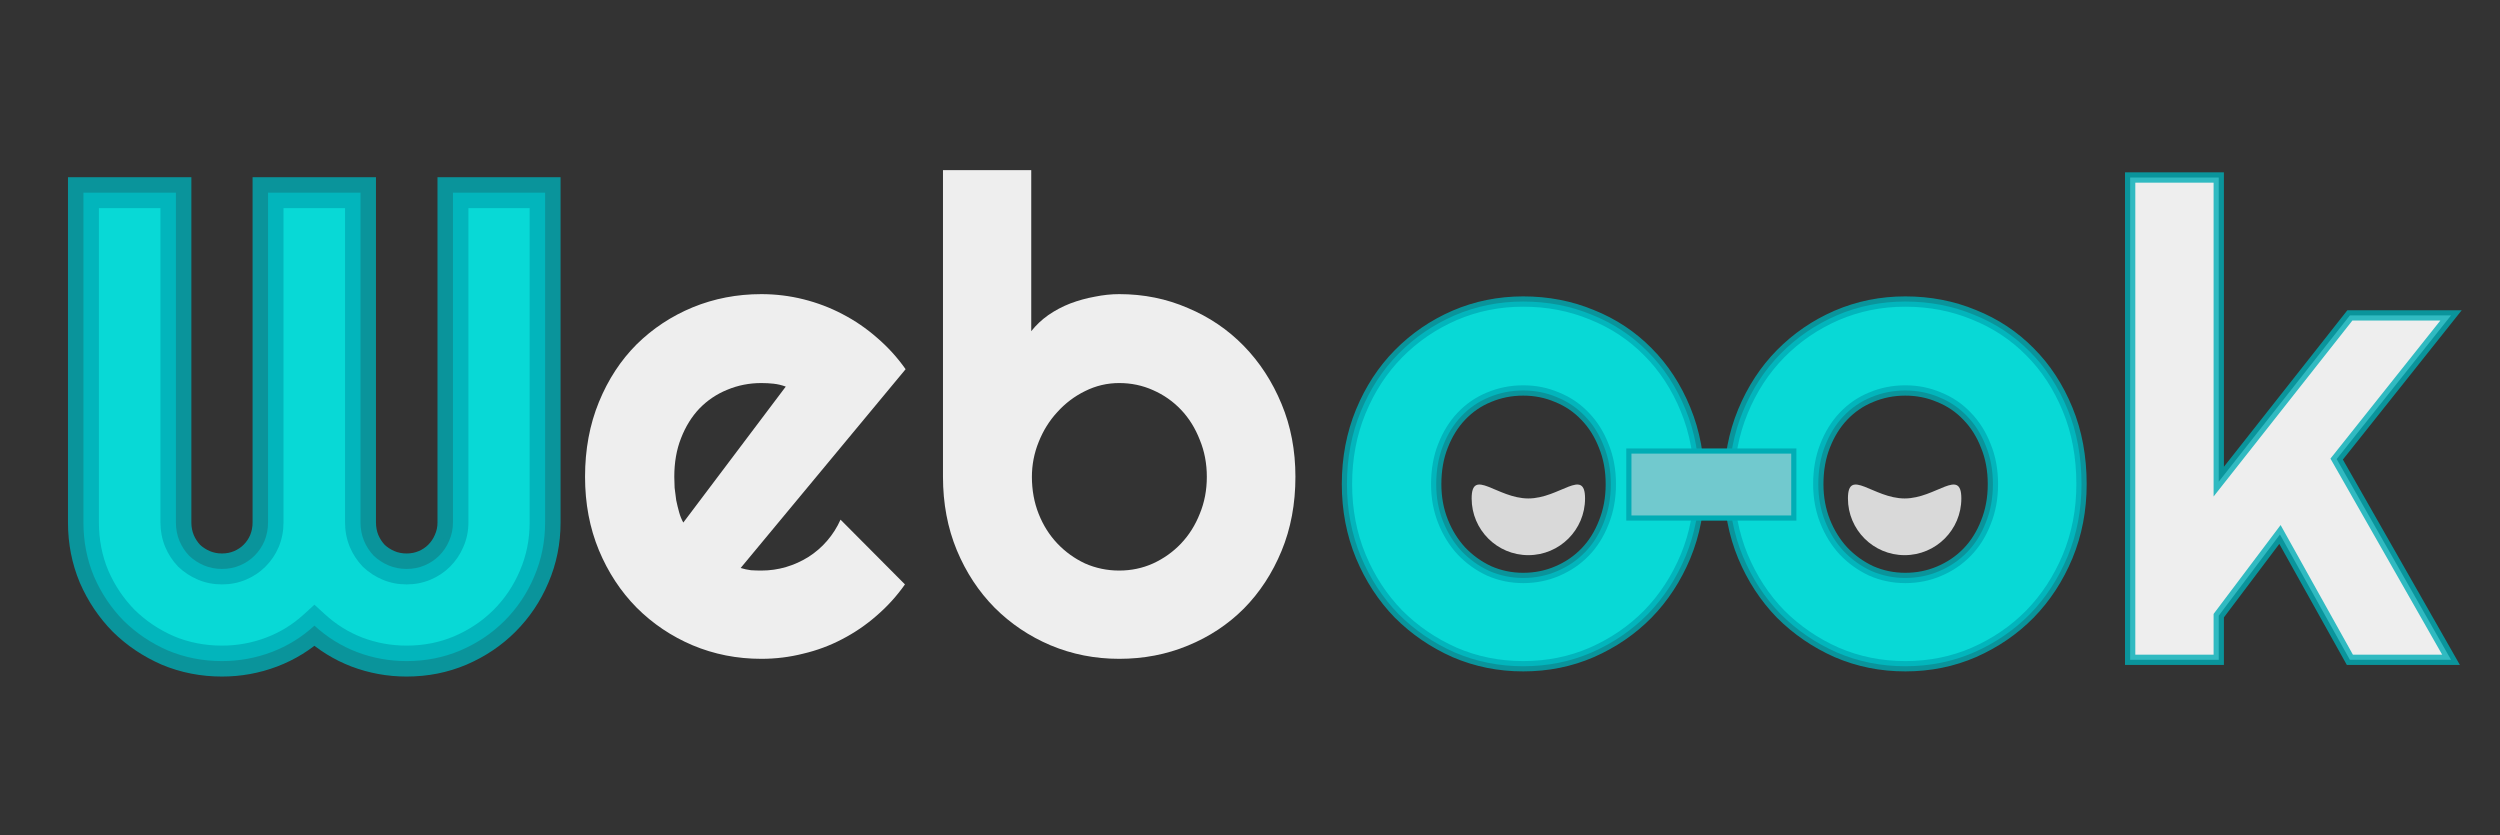 <svg width="485" height="162" viewBox="0 0 485 162" fill="none" xmlns="http://www.w3.org/2000/svg">
<rect x="0" y="0" width="485" height="162" fill="#333333" stroke="none"/>
<path d="M105.75 101.375C105.75 105.083 105.042 108.583 103.625 111.875C102.25 115.125 100.333 117.979 97.875 120.438C95.458 122.854 92.604 124.771 89.312 126.188C86.062 127.562 82.583 128.25 78.875 128.25C75.542 128.25 72.333 127.667 69.25 126.5C66.208 125.333 63.458 123.625 61 121.375C58.542 123.625 55.771 125.333 52.688 126.5C49.604 127.667 46.396 128.25 43.062 128.25C39.354 128.25 35.854 127.562 32.562 126.188C29.312 124.771 26.458 122.854 24 120.438C21.583 117.979 19.667 115.125 18.25 111.875C16.875 108.583 16.188 105.083 16.188 101.375V37.375H34.125V101.375C34.125 102.625 34.354 103.812 34.812 104.938C35.271 106.021 35.896 106.979 36.688 107.812C37.521 108.604 38.479 109.229 39.562 109.688C40.646 110.146 41.812 110.375 43.062 110.375C44.312 110.375 45.479 110.146 46.562 109.688C47.646 109.229 48.583 108.604 49.375 107.812C50.208 106.979 50.854 106.021 51.312 104.938C51.771 103.812 52 102.625 52 101.375V37.375H69.938V101.375C69.938 102.625 70.167 103.812 70.625 104.938C71.083 106.021 71.708 106.979 72.5 107.812C73.333 108.604 74.292 109.229 75.375 109.688C76.458 110.146 77.625 110.375 78.875 110.375C80.125 110.375 81.292 110.146 82.375 109.688C83.458 109.229 84.396 108.604 85.188 107.812C86.021 106.979 86.667 106.021 87.125 104.938C87.625 103.812 87.875 102.625 87.875 101.375V37.375H105.75V101.375Z" fill="#08D9D6"/>
<path d="M103.625 111.875L100.869 110.689L100.866 110.698L100.862 110.706L103.625 111.875ZM97.875 120.438L99.996 122.559L97.875 120.438ZM89.312 126.188L90.481 128.95L90.49 128.947L90.499 128.943L89.312 126.188ZM69.25 126.5L68.176 129.301L68.188 129.306L69.25 126.5ZM61 121.375L63.026 119.162L61 117.308L58.974 119.162L61 121.375ZM32.562 126.188L31.364 128.938L31.385 128.947L31.406 128.956L32.562 126.188ZM24 120.438L21.861 122.541L21.879 122.559L21.897 122.577L24 120.438ZM18.25 111.875L15.482 113.031L15.491 113.053L15.5 113.074L18.25 111.875ZM16.188 37.375V34.375H13.188V37.375H16.188ZM34.125 37.375H37.125V34.375H34.125V37.375ZM34.812 104.938L32.034 106.069L32.042 106.088L32.05 106.106L34.812 104.938ZM36.688 107.812L34.513 109.879L34.566 109.935L34.621 109.987L36.688 107.812ZM39.562 109.688L38.394 112.45L39.562 109.688ZM49.375 107.812L47.254 105.691L49.375 107.812ZM51.312 104.938L54.075 106.106L54.083 106.088L54.091 106.069L51.312 104.938ZM52 37.375V34.375H49V37.375H52ZM69.938 37.375H72.938V34.375H69.938V37.375ZM70.625 104.938L67.847 106.069L67.854 106.088L67.862 106.106L70.625 104.938ZM72.5 107.812L70.325 109.879L70.378 109.935L70.434 109.987L72.5 107.812ZM85.188 107.812L87.309 109.934L85.188 107.812ZM87.125 104.938L84.384 103.719L84.373 103.744L84.362 103.769L87.125 104.938ZM87.875 37.375V34.375H84.875V37.375H87.875ZM105.75 37.375H108.75V34.375H105.75V37.375ZM102.75 101.375C102.75 104.69 102.119 107.785 100.869 110.689L106.381 113.061C107.964 109.382 108.75 105.477 108.75 101.375H102.75ZM100.862 110.706C99.635 113.606 97.935 116.135 95.754 118.316L99.996 122.559C102.732 119.823 104.865 116.644 106.388 113.044L100.862 110.706ZM95.754 118.316C93.619 120.451 91.086 122.158 88.126 123.432L90.499 128.943C94.122 127.384 97.298 125.257 99.996 122.559L95.754 118.316ZM88.144 123.425C85.282 124.635 82.203 125.25 78.875 125.25V131.25C82.964 131.25 86.843 130.49 90.481 128.95L88.144 123.425ZM78.875 125.25C75.9 125.25 73.052 124.731 70.312 123.694L68.188 129.306C71.615 130.602 75.183 131.25 78.875 131.25V125.25ZM70.324 123.699C67.642 122.67 65.213 121.164 63.026 119.162L58.974 123.588C61.704 126.086 64.775 127.997 68.176 129.301L70.324 123.699ZM58.974 119.162C56.794 121.158 54.349 122.664 51.626 123.694L53.749 129.306C57.192 128.003 60.289 126.092 63.026 123.588L58.974 119.162ZM51.626 123.694C48.886 124.731 46.037 125.25 43.062 125.25V131.25C46.754 131.25 50.323 130.602 53.749 129.306L51.626 123.694ZM43.062 125.25C39.735 125.25 36.63 124.635 33.719 123.419L31.406 128.956C35.079 130.49 38.973 131.25 43.062 131.25V125.25ZM33.761 123.437C30.838 122.163 28.292 120.45 26.103 118.298L21.897 122.577C24.624 125.258 27.787 127.379 31.364 128.938L33.761 123.437ZM26.139 118.334C23.987 116.145 22.274 113.6 21 110.676L15.5 113.074C17.059 116.65 19.18 119.813 21.861 122.541L26.139 118.334ZM21.018 110.719C19.802 107.808 19.188 104.702 19.188 101.375H13.188C13.188 105.464 13.948 109.359 15.482 113.031L21.018 110.719ZM19.188 101.375V37.375H13.188V101.375H19.188ZM16.188 40.375H34.125V34.375H16.188V40.375ZM31.125 37.375V101.375H37.125V37.375H31.125ZM31.125 101.375C31.125 103.002 31.425 104.574 32.034 106.069L37.591 103.806C37.283 103.051 37.125 102.248 37.125 101.375H31.125ZM32.05 106.106C32.645 107.514 33.467 108.778 34.513 109.879L38.862 105.746C38.325 105.18 37.897 104.528 37.575 103.769L32.05 106.106ZM34.621 109.987C35.722 111.033 36.986 111.855 38.394 112.45L40.731 106.925C39.972 106.603 39.32 106.175 38.754 105.638L34.621 109.987ZM38.394 112.45C39.87 113.075 41.436 113.375 43.062 113.375V107.375C42.189 107.375 41.422 107.217 40.731 106.925L38.394 112.45ZM43.062 113.375C44.689 113.375 46.255 113.075 47.731 112.45L45.394 106.925C44.703 107.217 43.936 107.375 43.062 107.375V113.375ZM47.731 112.45C49.152 111.849 50.418 111.012 51.496 109.934L47.254 105.691C46.749 106.196 46.139 106.609 45.394 106.925L47.731 112.45ZM51.496 109.934C52.602 108.828 53.466 107.546 54.075 106.106L48.55 103.769C48.242 104.495 47.814 105.131 47.254 105.691L51.496 109.934ZM54.091 106.069C54.7 104.574 55 103.002 55 101.375H49C49 102.248 48.842 103.051 48.534 103.806L54.091 106.069ZM55 101.375V37.375H49V101.375H55ZM52 40.375H69.938V34.375H52V40.375ZM66.938 37.375V101.375H72.938V37.375H66.938ZM66.938 101.375C66.938 103.002 67.238 104.574 67.847 106.069L73.403 103.806C73.096 103.051 72.938 102.248 72.938 101.375H66.938ZM67.862 106.106C68.457 107.514 69.279 108.778 70.325 109.879L74.675 105.746C74.138 105.18 73.709 104.528 73.388 103.769L67.862 106.106ZM70.434 109.987C71.535 111.033 72.799 111.855 74.206 112.45L76.544 106.925C75.785 106.603 75.132 106.175 74.566 105.638L70.434 109.987ZM74.206 112.45C75.682 113.075 77.249 113.375 78.875 113.375V107.375C78.001 107.375 77.235 107.217 76.544 106.925L74.206 112.45ZM78.875 113.375C80.501 113.375 82.068 113.075 83.544 112.45L81.206 106.925C80.515 107.217 79.749 107.375 78.875 107.375V113.375ZM83.544 112.45C84.965 111.849 86.23 111.012 87.309 109.934L83.066 105.691C82.561 106.196 81.952 106.609 81.206 106.925L83.544 112.45ZM87.309 109.934C88.415 108.828 89.279 107.546 89.888 106.106L84.362 103.769C84.055 104.495 83.627 105.131 83.066 105.691L87.309 109.934ZM89.866 106.156C90.54 104.641 90.875 103.038 90.875 101.375H84.875C84.875 102.212 84.71 102.984 84.384 103.719L89.866 106.156ZM90.875 101.375V37.375H84.875V101.375H90.875ZM87.875 40.375H105.75V34.375H87.875V40.375ZM102.75 37.375V101.375H108.75V37.375H102.75Z" fill="#00ADB5" fill-opacity="0.8"/>
<path d="M143.688 110.188C144.354 110.396 145.021 110.542 145.688 110.625C146.354 110.667 147.021 110.688 147.688 110.688C149.354 110.688 150.958 110.458 152.5 110C154.042 109.542 155.479 108.896 156.812 108.062C158.188 107.188 159.396 106.146 160.438 104.938C161.521 103.688 162.396 102.312 163.062 100.812L175.562 113.375C173.979 115.625 172.146 117.646 170.062 119.438C168.021 121.229 165.792 122.75 163.375 124C161 125.25 158.479 126.188 155.812 126.812C153.188 127.479 150.479 127.812 147.688 127.812C142.979 127.812 138.542 126.938 134.375 125.188C130.25 123.438 126.625 121 123.5 117.875C120.417 114.75 117.979 111.042 116.188 106.75C114.396 102.417 113.5 97.667 113.5 92.5C113.5 87.208 114.396 82.375 116.188 78C117.979 73.625 120.417 69.896 123.5 66.812C126.625 63.729 130.25 61.333 134.375 59.625C138.542 57.917 142.979 57.062 147.688 57.062C150.479 57.062 153.208 57.396 155.875 58.062C158.542 58.729 161.062 59.688 163.438 60.938C165.854 62.188 168.104 63.729 170.188 65.562C172.271 67.354 174.104 69.375 175.688 71.625L143.688 110.188ZM152.438 75C151.646 74.708 150.854 74.521 150.062 74.438C149.312 74.354 148.521 74.312 147.688 74.312C145.354 74.312 143.146 74.75 141.062 75.625C139.021 76.458 137.229 77.667 135.688 79.25C134.188 80.833 133 82.75 132.125 85C131.25 87.208 130.812 89.708 130.812 92.5C130.812 93.125 130.833 93.833 130.875 94.625C130.958 95.417 131.062 96.229 131.188 97.062C131.354 97.854 131.542 98.625 131.75 99.375C131.958 100.125 132.229 100.792 132.562 101.375L152.438 75Z" fill="#EEEEEE"/>
<path d="M251.312 92.5C251.312 97.75 250.417 102.542 248.625 106.875C246.833 111.208 244.396 114.938 241.312 118.062C238.229 121.146 234.604 123.542 230.438 125.25C226.312 126.958 221.875 127.812 217.125 127.812C212.417 127.812 207.979 126.938 203.812 125.188C199.688 123.438 196.062 121 192.938 117.875C189.854 114.75 187.417 111.042 185.625 106.75C183.833 102.417 182.938 97.667 182.938 92.5V33H200.062V64.25C200.979 63.083 202.083 62.042 203.375 61.125C204.708 60.208 206.125 59.458 207.625 58.875C209.167 58.292 210.75 57.854 212.375 57.562C214 57.229 215.583 57.062 217.125 57.062C221.875 57.062 226.312 57.958 230.438 59.75C234.604 61.5 238.229 63.958 241.312 67.125C244.396 70.292 246.833 74.042 248.625 78.375C250.417 82.667 251.312 87.375 251.312 92.5ZM234.125 92.5C234.125 89.917 233.667 87.521 232.75 85.312C231.875 83.062 230.667 81.125 229.125 79.5C227.583 77.875 225.771 76.604 223.688 75.688C221.646 74.771 219.458 74.312 217.125 74.312C214.792 74.312 212.583 74.833 210.5 75.875C208.458 76.875 206.667 78.229 205.125 79.938C203.583 81.604 202.375 83.542 201.5 85.75C200.625 87.917 200.188 90.167 200.188 92.5C200.188 95.083 200.625 97.479 201.5 99.688C202.375 101.896 203.583 103.812 205.125 105.438C206.667 107.062 208.458 108.354 210.5 109.312C212.583 110.229 214.792 110.688 217.125 110.688C219.458 110.688 221.646 110.229 223.688 109.312C225.771 108.354 227.583 107.062 229.125 105.438C230.667 103.812 231.875 101.896 232.75 99.688C233.667 97.479 234.125 95.083 234.125 92.5Z" fill="#EEEEEE"/>
<path d="M329.688 93.938C329.688 98.938 328.792 103.604 327 107.938C325.208 112.229 322.771 115.958 319.688 119.125C316.604 122.25 312.979 124.729 308.812 126.562C304.688 128.354 300.25 129.25 295.5 129.25C290.792 129.25 286.354 128.354 282.188 126.562C278.062 124.729 274.438 122.25 271.312 119.125C268.229 115.958 265.792 112.229 264 107.938C262.208 103.604 261.312 98.938 261.312 93.938C261.312 88.854 262.208 84.146 264 79.812C265.792 75.479 268.229 71.75 271.312 68.625C274.438 65.458 278.062 62.979 282.188 61.188C286.354 59.396 290.792 58.5 295.5 58.5C300.25 58.5 304.688 59.354 308.812 61.062C312.979 62.729 316.604 65.125 319.688 68.25C322.771 71.333 325.208 75.062 327 79.438C328.792 83.771 329.688 88.604 329.688 93.938ZM312.5 93.938C312.5 91.188 312.042 88.708 311.125 86.5C310.25 84.25 309.042 82.333 307.5 80.75C305.958 79.125 304.146 77.896 302.062 77.062C300.021 76.188 297.833 75.75 295.5 75.75C293.167 75.75 290.958 76.188 288.875 77.062C286.833 77.896 285.042 79.125 283.5 80.75C282 82.333 280.812 84.25 279.938 86.5C279.062 88.708 278.625 91.188 278.625 93.938C278.625 96.521 279.062 98.917 279.938 101.125C280.812 103.333 282 105.25 283.5 106.875C285.042 108.5 286.833 109.792 288.875 110.75C290.958 111.667 293.167 112.125 295.5 112.125C297.833 112.125 300.021 111.688 302.062 110.812C304.146 109.938 305.958 108.708 307.5 107.125C309.042 105.542 310.25 103.625 311.125 101.375C312.042 99.125 312.5 96.646 312.5 93.938ZM403.812 93.938C403.812 98.938 402.917 103.604 401.125 107.938C399.333 112.229 396.896 115.958 393.812 119.125C390.729 122.25 387.104 124.729 382.938 126.562C378.812 128.354 374.375 129.25 369.625 129.25C364.917 129.25 360.479 128.354 356.312 126.562C352.188 124.729 348.562 122.25 345.438 119.125C342.354 115.958 339.917 112.229 338.125 107.938C336.333 103.604 335.438 98.938 335.438 93.938C335.438 88.854 336.333 84.146 338.125 79.812C339.917 75.479 342.354 71.75 345.438 68.625C348.562 65.458 352.188 62.979 356.312 61.188C360.479 59.396 364.917 58.5 369.625 58.5C374.375 58.5 378.812 59.354 382.938 61.062C387.104 62.729 390.729 65.125 393.812 68.25C396.896 71.333 399.333 75.062 401.125 79.438C402.917 83.771 403.812 88.604 403.812 93.938ZM386.625 93.938C386.625 91.188 386.167 88.708 385.25 86.5C384.375 84.25 383.167 82.333 381.625 80.75C380.083 79.125 378.271 77.896 376.188 77.062C374.146 76.188 371.958 75.75 369.625 75.75C367.292 75.75 365.083 76.188 363 77.062C360.958 77.896 359.167 79.125 357.625 80.75C356.125 82.333 354.938 84.25 354.062 86.5C353.188 88.708 352.75 91.188 352.75 93.938C352.75 96.521 353.188 98.917 354.062 101.125C354.938 103.333 356.125 105.25 357.625 106.875C359.167 108.5 360.958 109.792 363 110.75C365.083 111.667 367.292 112.125 369.625 112.125C371.958 112.125 374.146 111.688 376.188 110.812C378.271 109.938 380.083 108.708 381.625 107.125C383.167 105.542 384.375 103.625 385.25 101.375C386.167 99.125 386.625 96.646 386.625 93.938Z" fill="#08D9D6"/>
<path d="M430.438 128H413.25V34.438H430.438V93.438L455.875 61.188H475.5L453.312 89.062L475.5 128H455.875L442.312 103.688L430.438 119.438V128Z" fill="#EEEEEE"/>
<path d="M327 107.938L327.923 108.323L327.924 108.32L327 107.938ZM319.688 119.125L320.399 119.827L320.404 119.823L319.688 119.125ZM308.812 126.562L309.211 127.48L309.215 127.478L308.812 126.562ZM282.188 126.562L281.781 127.476L281.792 127.481L282.188 126.562ZM271.312 119.125L270.596 119.823L270.605 119.832L271.312 119.125ZM264 107.938L263.076 108.32L263.077 108.323L264 107.938ZM264 79.812L263.076 79.43L264 79.812ZM271.312 68.625L270.601 67.923L270.601 67.923L271.312 68.625ZM282.188 61.188L281.792 60.269L281.789 60.27L282.188 61.188ZM308.812 61.062L308.43 61.986L308.441 61.991L308.812 61.062ZM319.688 68.25L318.976 68.952L318.98 68.957L319.688 68.25ZM327 79.438L326.075 79.817L326.076 79.82L327 79.438ZM311.125 86.5L310.193 86.862L310.197 86.873L310.201 86.883L311.125 86.5ZM307.5 80.75L306.774 81.438L306.784 81.448L307.5 80.75ZM302.062 77.062L301.669 77.982L301.68 77.986L301.691 77.991L302.062 77.062ZM288.875 77.062L289.253 77.988L289.262 77.984L288.875 77.062ZM283.5 80.75L282.775 80.062L282.774 80.062L283.5 80.75ZM279.938 86.5L280.867 86.868L280.87 86.862L279.938 86.5ZM283.5 106.875L282.765 107.553L282.775 107.563L283.5 106.875ZM288.875 110.75L288.45 111.655L288.461 111.66L288.472 111.665L288.875 110.75ZM302.062 110.812L301.675 109.89L301.669 109.893L302.062 110.812ZM311.125 101.375L310.199 100.998L310.196 101.005L310.193 101.013L311.125 101.375ZM328.688 93.938C328.688 98.815 327.814 103.351 326.076 107.555L327.924 108.32C329.769 103.857 330.688 99.06 330.688 93.938H328.688ZM326.077 107.552C324.331 111.734 321.962 115.356 318.971 118.427L320.404 119.823C323.58 116.561 326.085 112.724 327.923 108.323L326.077 107.552ZM318.976 118.423C315.984 121.454 312.465 123.863 308.41 125.647L309.215 127.478C313.493 125.596 317.224 123.046 320.399 119.827L318.976 118.423ZM308.414 125.645C304.422 127.379 300.121 128.25 295.5 128.25V130.25C300.379 130.25 304.953 129.329 309.211 127.48L308.414 125.645ZM295.5 128.25C290.922 128.25 286.62 127.38 282.583 125.644L281.792 127.481C286.089 129.329 290.661 130.25 295.5 130.25V128.25ZM282.594 125.649C278.578 123.864 275.056 121.454 272.02 118.418L270.605 119.832C273.819 123.046 277.547 125.594 281.781 127.476L282.594 125.649ZM272.029 118.427C269.038 115.356 266.669 111.734 264.923 107.552L263.077 108.323C264.915 112.724 267.42 116.561 270.596 119.823L272.029 118.427ZM264.924 107.555C263.186 103.351 262.312 98.815 262.312 93.938H260.312C260.312 99.06 261.231 103.857 263.076 108.32L264.924 107.555ZM262.312 93.938C262.312 88.974 263.187 84.397 264.924 80.195L263.076 79.43C261.23 83.895 260.312 88.734 260.312 93.938H262.312ZM264.924 80.195C266.67 75.972 269.038 72.354 272.024 69.327L270.601 67.923C267.42 71.146 264.914 74.986 263.076 79.43L264.924 80.195ZM272.024 69.327C275.059 66.253 278.577 63.846 282.586 62.105L281.789 60.27C277.548 62.112 273.816 64.664 270.601 67.923L272.024 69.327ZM282.583 62.106C286.62 60.37 290.922 59.5 295.5 59.5V57.5C290.661 57.5 286.089 58.422 281.792 60.269L282.583 62.106ZM295.5 59.5C300.127 59.5 304.434 60.331 308.43 61.986L309.195 60.139C304.941 58.377 300.373 57.5 295.5 57.5V59.5ZM308.441 61.991C312.483 63.608 315.991 65.928 318.976 68.952L320.399 67.548C317.217 64.322 313.475 61.851 309.184 60.134L308.441 61.991ZM318.98 68.957C321.962 71.939 324.329 75.554 326.075 79.817L327.925 79.058C326.088 74.571 323.579 70.728 320.395 67.543L318.98 68.957ZM326.076 79.82C327.811 84.016 328.688 88.717 328.688 93.938H330.688C330.688 88.491 329.772 83.525 327.924 79.055L326.076 79.82ZM313.5 93.938C313.5 91.076 313.023 88.463 312.049 86.117L310.201 86.883C311.061 88.953 311.5 91.299 311.5 93.938H313.5ZM312.057 86.138C311.138 83.774 309.86 81.74 308.216 80.052L306.784 81.448C308.223 82.926 309.362 84.726 310.193 86.862L312.057 86.138ZM308.225 80.062C306.584 78.332 304.651 77.021 302.434 76.134L301.691 77.991C303.641 78.771 305.332 79.918 306.775 81.438L308.225 80.062ZM302.456 76.143C300.284 75.212 297.962 74.75 295.5 74.75V76.75C297.705 76.75 299.758 77.163 301.669 77.982L302.456 76.143ZM295.5 74.75C293.038 74.75 290.698 75.212 288.488 76.141L289.262 77.984C291.219 77.163 293.295 76.75 295.5 76.75V74.75ZM288.497 76.137C286.322 77.025 284.412 78.335 282.775 80.062L284.225 81.438C285.671 79.915 287.345 78.767 289.253 77.988L288.497 76.137ZM282.774 80.062C281.176 81.749 279.922 83.78 279.005 86.138L280.87 86.862C281.703 84.72 282.824 82.917 284.226 81.438L282.774 80.062ZM279.008 86.132C278.08 88.474 277.625 91.081 277.625 93.938H279.625C279.625 91.294 280.045 88.942 280.867 86.868L279.008 86.132ZM277.625 93.938C277.625 96.636 278.082 99.158 279.008 101.493L280.867 100.757C280.043 98.675 279.625 96.406 279.625 93.938H277.625ZM279.008 101.493C279.925 103.808 281.176 105.831 282.765 107.553L284.235 106.197C282.824 104.669 281.7 102.859 280.867 100.757L279.008 101.493ZM282.775 107.563C284.403 109.279 286.296 110.644 288.45 111.655L289.3 109.845C287.37 108.939 285.681 107.721 284.225 106.187L282.775 107.563ZM288.472 111.665C290.686 112.639 293.032 113.125 295.5 113.125V111.125C293.302 111.125 291.231 110.694 289.278 109.835L288.472 111.665ZM295.5 113.125C297.962 113.125 300.284 112.663 302.456 111.732L301.669 109.893C299.758 110.712 297.705 111.125 295.5 111.125V113.125ZM302.45 111.734C304.654 110.809 306.579 109.504 308.216 107.823L306.784 106.427C305.338 107.912 303.638 109.066 301.675 109.891L302.45 111.734ZM308.216 107.823C309.86 106.135 311.138 104.101 312.057 101.737L310.193 101.013C309.362 103.149 308.223 104.949 306.784 106.427L308.216 107.823ZM312.051 101.752C313.022 99.37 313.5 96.76 313.5 93.938H311.5C311.5 96.531 311.061 98.88 310.199 100.998L312.051 101.752ZM401.125 107.938L402.048 108.323L402.049 108.32L401.125 107.938ZM393.812 119.125L394.524 119.827L394.529 119.823L393.812 119.125ZM382.938 126.562L383.336 127.48L383.34 127.478L382.938 126.562ZM356.312 126.562L355.906 127.476L355.917 127.481L356.312 126.562ZM345.438 119.125L344.721 119.823L344.73 119.832L345.438 119.125ZM338.125 107.938L337.201 108.32L337.202 108.323L338.125 107.938ZM338.125 79.812L337.201 79.43L338.125 79.812ZM345.438 68.625L344.726 67.923L344.726 67.923L345.438 68.625ZM356.312 61.188L355.917 60.269L355.914 60.27L356.312 61.188ZM382.938 61.062L382.555 61.986L382.566 61.991L382.938 61.062ZM393.812 68.25L393.101 68.952L393.105 68.957L393.812 68.25ZM401.125 79.438L400.2 79.817L400.201 79.82L401.125 79.438ZM385.25 86.5L384.318 86.862L384.322 86.873L384.326 86.883L385.25 86.5ZM381.625 80.75L380.899 81.438L380.909 81.448L381.625 80.75ZM376.188 77.062L375.794 77.982L375.805 77.986L375.816 77.991L376.188 77.062ZM363 77.062L363.378 77.988L363.387 77.984L363 77.062ZM357.625 80.75L356.9 80.062L356.899 80.062L357.625 80.75ZM354.062 86.5L354.992 86.868L354.995 86.862L354.062 86.5ZM357.625 106.875L356.89 107.553L356.9 107.563L357.625 106.875ZM363 110.75L362.575 111.655L362.586 111.66L362.597 111.665L363 110.75ZM376.188 110.812L375.8 109.89L375.794 109.893L376.188 110.812ZM385.25 101.375L384.324 100.998L384.321 101.005L384.318 101.013L385.25 101.375ZM402.812 93.938C402.812 98.815 401.939 103.351 400.201 107.555L402.049 108.32C403.894 103.857 404.812 99.06 404.812 93.938H402.812ZM400.202 107.552C398.456 111.734 396.087 115.356 393.096 118.427L394.529 119.823C397.705 116.561 400.21 112.724 402.048 108.323L400.202 107.552ZM393.101 118.423C390.109 121.454 386.59 123.863 382.535 125.647L383.34 127.478C387.618 125.596 391.349 123.046 394.524 119.827L393.101 118.423ZM382.539 125.645C378.547 127.379 374.246 128.25 369.625 128.25V130.25C374.504 130.25 379.078 129.329 383.336 127.48L382.539 125.645ZM369.625 128.25C365.047 128.25 360.745 127.38 356.708 125.644L355.917 127.481C360.214 129.329 364.786 130.25 369.625 130.25V128.25ZM356.719 125.649C352.703 123.864 349.181 121.454 346.145 118.418L344.73 119.832C347.944 123.046 351.672 125.594 355.906 127.476L356.719 125.649ZM346.154 118.427C343.163 115.356 340.794 111.734 339.048 107.552L337.202 108.323C339.04 112.724 341.545 116.561 344.721 119.823L346.154 118.427ZM339.049 107.555C337.311 103.351 336.438 98.815 336.438 93.938H334.438C334.438 99.06 335.356 103.857 337.201 108.32L339.049 107.555ZM336.438 93.938C336.438 88.974 337.312 84.397 339.049 80.195L337.201 79.43C335.355 83.895 334.438 88.734 334.438 93.938H336.438ZM339.049 80.195C340.795 75.972 343.163 72.354 346.149 69.327L344.726 67.923C341.545 71.146 339.039 74.986 337.201 79.43L339.049 80.195ZM346.149 69.327C349.184 66.253 352.702 63.846 356.711 62.105L355.914 60.27C351.673 62.112 347.941 64.664 344.726 67.923L346.149 69.327ZM356.708 62.106C360.745 60.37 365.047 59.5 369.625 59.5V57.5C364.786 57.5 360.214 58.422 355.917 60.269L356.708 62.106ZM369.625 59.5C374.252 59.5 378.559 60.331 382.555 61.986L383.32 60.139C379.066 58.377 374.498 57.5 369.625 57.5V59.5ZM382.566 61.991C386.608 63.608 390.116 65.928 393.101 68.952L394.524 67.548C391.342 64.322 387.6 61.851 383.309 60.134L382.566 61.991ZM393.105 68.957C396.087 71.939 398.454 75.554 400.2 79.817L402.05 79.058C400.213 74.571 397.704 70.728 394.52 67.543L393.105 68.957ZM400.201 79.82C401.936 84.016 402.812 88.717 402.812 93.938H404.812C404.812 88.491 403.897 83.525 402.049 79.055L400.201 79.82ZM387.625 93.938C387.625 91.076 387.148 88.463 386.174 86.117L384.326 86.883C385.186 88.953 385.625 91.299 385.625 93.938H387.625ZM386.182 86.138C385.263 83.774 383.985 81.74 382.341 80.052L380.909 81.448C382.348 82.926 383.487 84.726 384.318 86.862L386.182 86.138ZM382.35 80.062C380.709 78.332 378.776 77.021 376.559 76.134L375.816 77.991C377.766 78.771 379.457 79.918 380.9 81.438L382.35 80.062ZM376.581 76.143C374.409 75.212 372.087 74.75 369.625 74.75V76.75C371.83 76.75 373.883 77.163 375.794 77.982L376.581 76.143ZM369.625 74.75C367.163 74.75 364.823 75.212 362.613 76.141L363.387 77.984C365.344 77.163 367.42 76.75 369.625 76.75V74.75ZM362.622 76.137C360.447 77.025 358.537 78.335 356.9 80.062L358.35 81.438C359.796 79.915 361.47 78.767 363.378 77.988L362.622 76.137ZM356.899 80.062C355.301 81.749 354.047 83.78 353.13 86.138L354.995 86.862C355.828 84.72 356.949 82.917 358.351 81.438L356.899 80.062ZM353.133 86.132C352.205 88.474 351.75 91.081 351.75 93.938H353.75C353.75 91.294 354.17 88.942 354.992 86.868L353.133 86.132ZM351.75 93.938C351.75 96.636 352.207 99.158 353.133 101.493L354.992 100.757C354.168 98.675 353.75 96.406 353.75 93.938H351.75ZM353.133 101.493C354.05 103.808 355.301 105.831 356.89 107.553L358.36 106.197C356.949 104.669 355.825 102.859 354.992 100.757L353.133 101.493ZM356.9 107.563C358.528 109.279 360.421 110.644 362.575 111.655L363.425 109.845C361.495 108.939 359.806 107.721 358.35 106.187L356.9 107.563ZM362.597 111.665C364.811 112.639 367.157 113.125 369.625 113.125V111.125C367.427 111.125 365.356 110.694 363.403 109.835L362.597 111.665ZM369.625 113.125C372.087 113.125 374.409 112.663 376.581 111.732L375.794 109.893C373.883 110.712 371.83 111.125 369.625 111.125V113.125ZM376.575 111.734C378.779 110.809 380.704 109.504 382.341 107.823L380.909 106.427C379.463 107.912 377.763 109.066 375.8 109.891L376.575 111.734ZM382.341 107.823C383.985 106.135 385.263 104.101 386.182 101.737L384.318 101.013C383.487 103.149 382.348 104.949 380.909 106.427L382.341 107.823ZM386.176 101.752C387.147 99.37 387.625 96.76 387.625 93.938H385.625C385.625 96.531 385.186 98.88 384.324 100.998L386.176 101.752ZM430.438 128V129H431.438V128H430.438ZM413.25 128H412.25V129H413.25V128ZM413.25 34.438V33.438H412.25V34.438H413.25ZM430.438 34.438H431.438V33.438H430.438V34.438ZM430.438 93.438H429.438V96.32L431.223 94.057L430.438 93.438ZM455.875 61.188V60.188H455.39L455.09 60.568L455.875 61.188ZM475.5 61.188L476.282 61.81L477.574 60.188H475.5V61.188ZM453.312 89.062L452.53 88.44L452.108 88.969L452.444 89.558L453.312 89.062ZM475.5 128V129H477.221L476.369 127.505L475.5 128ZM455.875 128L455.002 128.487L455.288 129H455.875V128ZM442.312 103.688L443.186 103.2L442.438 101.86L441.514 103.085L442.312 103.688ZM430.438 119.438L429.639 118.835L429.438 119.103V119.438H430.438ZM430.438 127H413.25V129H430.438V127ZM414.25 128V34.438H412.25V128H414.25ZM413.25 35.438H430.438V33.438H413.25V35.438ZM429.438 34.438V93.438H431.438V34.438H429.438ZM431.223 94.057L456.66 61.807L455.09 60.568L429.652 92.818L431.223 94.057ZM455.875 62.188H475.5V60.188H455.875V62.188ZM474.718 60.565L452.53 88.44L454.095 89.685L476.282 61.81L474.718 60.565ZM452.444 89.558L474.631 128.495L476.369 127.505L454.181 88.567L452.444 89.558ZM475.5 127H455.875V129H475.5V127ZM456.748 127.513L443.186 103.2L441.439 104.175L455.002 128.487L456.748 127.513ZM441.514 103.085L429.639 118.835L431.236 120.04L443.111 104.29L441.514 103.085ZM429.438 119.438V128H431.438V119.438H429.438Z" fill="#00ADB5" fill-opacity="0.8"/>
<rect x="316" y="87.5" width="32" height="13" fill="#71C9CE" stroke="#00ADB5"/>
<path d="M296.5 96.7C302.575 96.7 307.5 90.625 307.5 96.7C307.5 102.775 302.575 107.7 296.5 107.7C290.425 107.7 285.5 102.775 285.5 96.7C285.5 90.625 290.425 96.7 296.5 96.7Z" fill="#D9D9D9"/>
<path d="M369.5 96.7C375.575 96.7 380.5 90.625 380.5 96.7C380.5 102.775 375.575 107.7 369.5 107.7C363.425 107.7 358.5 102.775 358.5 96.7C358.5 90.625 363.425 96.7 369.5 96.7Z" fill="#D9D9D9"/>
</svg>
